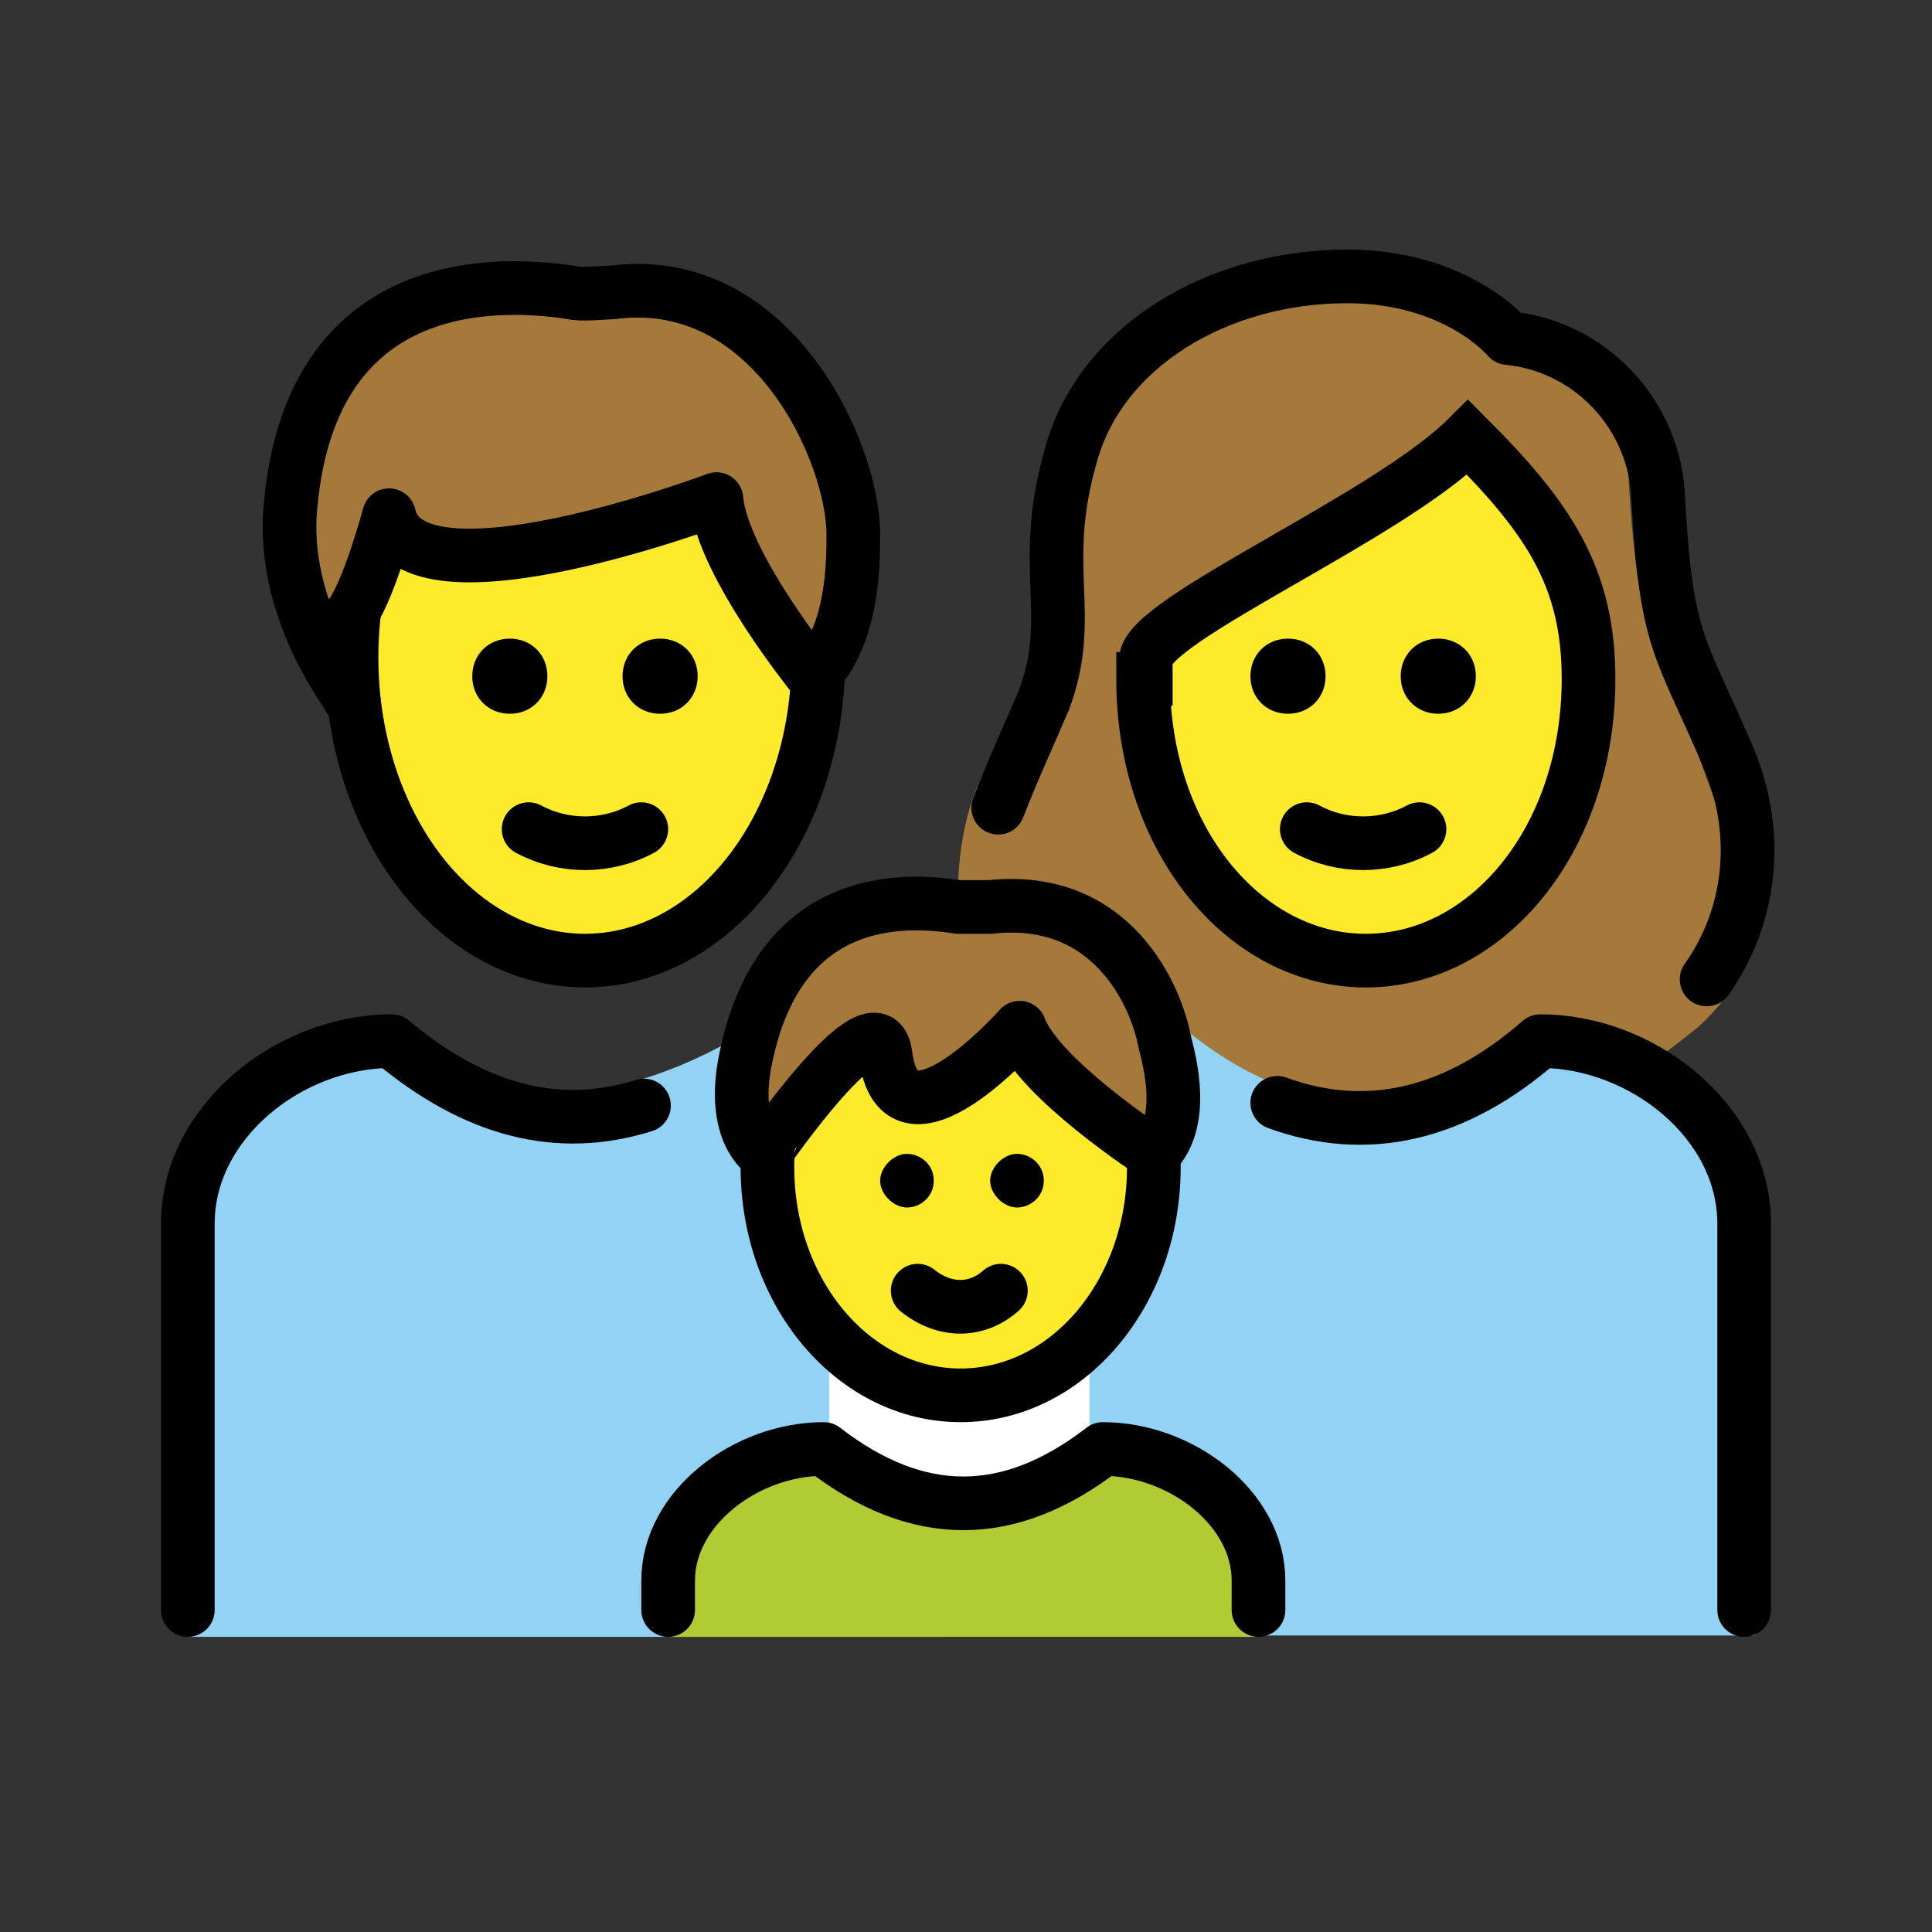 <?xml version="1.0" encoding="utf-8"?>
<!-- Generator: Adobe Illustrator 21.1.0, SVG Export Plug-In . SVG Version: 6.00 Build 0)  -->
<svg version="1.1" id="emoji" xmlns="http://www.w3.org/2000/svg" xmlns:xlink="http://www.w3.org/1999/xlink" x="0px" y="0px"
	 viewBox="0 0 72 72" enable-background="new 0 0 72 72" xml:space="preserve">
<rect x="0" y="0" width="72" height="72" fill="#333333" stroke="none"/>
<g id="_xD83D__xDC6A__xFE0F__1_">
	<g>
		<ellipse fill="#FCEA2B" stroke="#000000" stroke-width="2" stroke-miterlimit="10" cx="21.8" cy="24.5" rx="8.7" ry="11.3"/>
		<path fill="#A57939" d="M10.8,19.2c0.6-8.7,7.2-8.8,10.5-8.3c0.3,0.1,1.2,0,1.5,0c6-0.8,9,6,9,9c0,1.1,0,3.8-1.5,5.3
			c0,0-3.4-4.2-3.6-6.6c0,0-11.4,4.3-12.2,0.6c0,0-0.8,3-1.5,3.8c0,0,0,2.3,0,3C13.1,26,10.6,23,10.8,19.2z"/>
		<path fill="none" stroke="#000000" stroke-width="2" stroke-linecap="round" stroke-linejoin="round" d="M10.8,19.2
			c0.6-8.7,7.2-8.8,10.5-8.3c0.3,0.1,1.2,0,1.5,0c6-0.8,9,6,9,9c0,1.1,0,3.8-1.5,5.3c0,0-3.4-4.2-3.6-6.6c0,0-11.4,4.3-12.2,0.6
			c0,0-0.8,3-1.5,3.8c0,0,0,2.3,0,3C13.1,26,10.6,23,10.8,19.2z"/>
		<path fill="#92D3F5" d="M35.2,61V44.9c0-3.6-3.1-7-6.2-7.2c-4.7,3.2-10.2,4.6-14.9,0.6C11,38.5,7,41.6,7,45.1V61"/>
		<path fill="none" stroke="#010101" stroke-width="2" stroke-linecap="round" stroke-linejoin="round" d="M35.7,45.6V60"/>
		<path fill="none" stroke="#010101" stroke-width="2" stroke-linecap="round" stroke-linejoin="round" d="M7,60V45.6
			c0-3.8,3.8-6.8,7.6-6.8c3.1,2.6,6.2,3.4,9.4,2.4"/>
		<path d="M26,25.2c0,0.8-0.6,1.4-1.4,1.4c-0.8,0-1.4-0.6-1.4-1.4c0-0.8,0.6-1.4,1.4-1.4C25.4,23.8,26,24.4,26,25.2"/>
		<path d="M20.4,25.2c0,0.8-0.6,1.4-1.4,1.4c-0.8,0-1.4-0.6-1.4-1.4c0-0.8,0.6-1.4,1.4-1.4C19.8,23.8,20.4,24.4,20.4,25.2"/>
		<path fill="none" stroke="#000000" stroke-width="2" stroke-linecap="round" stroke-linejoin="round" d="M19.7,30.9
			c1.3,0.7,2.9,0.7,4.2,0"/>
	</g>
	<path fill="#A57939" d="M63,38.5c0.2-0.1,4-3.2,1.6-6.8c-0.3-0.7-1.7-4.7-2-5.4c-1.2-2.6-1.6-3.5-1.9-8.3c0-2.9-2.2-5.3-5.1-5.6
		c-0.2,0-0.4-0.1-0.5-0.3c-0.1-0.1-1.9-2.1-5.7-2.1c-4.9,0-9,2.7-10.1,6.5c-0.4,1.6-0.6,3.2-0.4,4.9c0.2,1.6,0,3.2-0.6,4.7
		c-0.2,0.6-0.5,1.2-0.9,1.6c-3,3.5-1.1,10.5-1.3,10.3C36.1,38.1,48.7,50.1,63,38.5z"/>
	<path fill="none" stroke="#000000" stroke-width="2" stroke-linecap="round" stroke-linejoin="round" d="M37.2,30.1
		c0.5-1.3,1.1-2.6,1.7-4c1.2-3.2-0.2-4.9,1-9.1c1.1-4.1,5.5-6.7,10.3-6.7c4.1,0,6,2.3,6,2.3c3.1,0.3,5.5,2.9,5.6,6
		c0.3,5.4,0.8,5.4,2.6,9.6c1.2,2.8,0.9,5.9-0.8,8.3"/>
	<path fill="none" stroke="#010101" stroke-width="2" stroke-linecap="round" stroke-linejoin="round" d="M56.9,12.6"/>
	
		<path fill="#92D3F5" stroke="#92D3F5" stroke-width="0.5" stroke-linecap="round" stroke-linejoin="round" stroke-miterlimit="10" d="
		M36,60.7l1.1-16c0-3.6,3.4-6.2,6.6-6.4c4.7,4,9.5,4,14.2,0c3.2,0.1,6.6,2.8,6.6,6.4l0.8,16H36z"/>
	<path fill="none" stroke="#010101" stroke-width="2" stroke-linecap="round" stroke-linejoin="round" d="M47.6,41.1
		c3.3,1.2,6.6,0.5,9.8-2.3c3.8,0,7.6,3,7.6,6.8V60"/>
	<path fill="#FCEA2B" stroke="#000000" stroke-width="2" stroke-miterlimit="10" d="M42.6,25.3c0,6,3.8,10.5,8.3,10.5
		s8.3-4.5,8.3-10.5c0-3.8-1.5-6-4.5-9c-3,3-12,6.8-12,8.3V25.3z"/>
	<path d="M55,25.2c0,0.8-0.6,1.4-1.4,1.4c-0.8,0-1.4-0.6-1.4-1.4c0-0.8,0.6-1.4,1.4-1.4C54.4,23.8,55,24.4,55,25.2"/>
	<path d="M49.4,25.2c0,0.8-0.6,1.4-1.4,1.4c-0.8,0-1.4-0.6-1.4-1.4c0-0.8,0.6-1.4,1.4-1.4C48.8,23.8,49.4,24.4,49.4,25.2"/>
	<path fill="none" stroke="#000000" stroke-width="2" stroke-linecap="round" stroke-linejoin="round" d="M48.7,30.9
		c1.3,0.7,2.9,0.7,4.2,0"/>
	<polygon fill="#FFFFFF" points="30.9,56.8 30.9,49.9 40.6,50.4 40.6,57.3 35.9,58.5 	"/>
	<g>
		<ellipse fill="#FCEA2B" stroke="#000000" stroke-width="2" stroke-miterlimit="10" cx="35.8" cy="43.5" rx="7.2" ry="8.5"/>
		<path fill="#010101" d="M38.9,44c0,0.6-0.5,1-1,1s-1-0.5-1-1s0.5-1,1-1S38.9,43.4,38.9,44"/>
		<path fill="#010101" d="M34.8,44c0,0.6-0.5,1-1,1s-1-0.5-1-1s0.5-1,1-1S34.8,43.4,34.8,44"/>
		<path fill="none" stroke="#010101" stroke-width="2" stroke-linecap="round" stroke-linejoin="round" d="M34.2,48.1
			c1,0.8,2.2,0.8,3.1,0"/>
		<path fill="#A57939" d="M33,39.3c0.5,4.1,5-1,5-1C38.7,40.2,43,43,43,43c1.2-1.2,0.6-3.4,0.4-4.2c-0.3-1.6-1.9-5.5-6.5-5
			c-0.2,0-0.9,0-1.2,0c-2.5-0.4-6.7-0.2-7.9,5.6c-0.6,2.8,0.7,3.6,0.7,3.6S32.7,36.9,33,39.3z"/>
		<path fill="none" stroke="#010101" stroke-width="2" stroke-linecap="round" stroke-linejoin="round" d="M33,39.3c0.5,4.1,5-1,5-1
			C38.7,40.2,43,43,43,43c1.2-1.2,0.6-3.4,0.4-4.2c-0.3-1.6-1.9-5.5-6.5-5c-0.2,0-0.9,0-1.2,0c-2.5-0.4-6.7-0.2-7.9,5.6
			c-0.6,2.8,0.7,3.6,0.7,3.6S32.7,36.9,33,39.3z"/>
	</g>
	<path fill="#B1CC33" d="M24.9,61v-1.3c0-3.2,2.9-5.7,5.8-5.7c3.5,3.2,6.9,3.2,10.4,0c2.9,0,5.8,2.5,5.8,5.7V61"/>
	<path fill="none" stroke="#000000" stroke-width="2" stroke-linecap="round" stroke-linejoin="round" d="M24.9,60v-1.1
		c0-2.7,2.9-4.9,5.8-4.9c3.5,2.7,6.9,2.7,10.4,0c2.9,0,5.8,2.2,5.8,4.9V60"/>
</g>
</svg>
